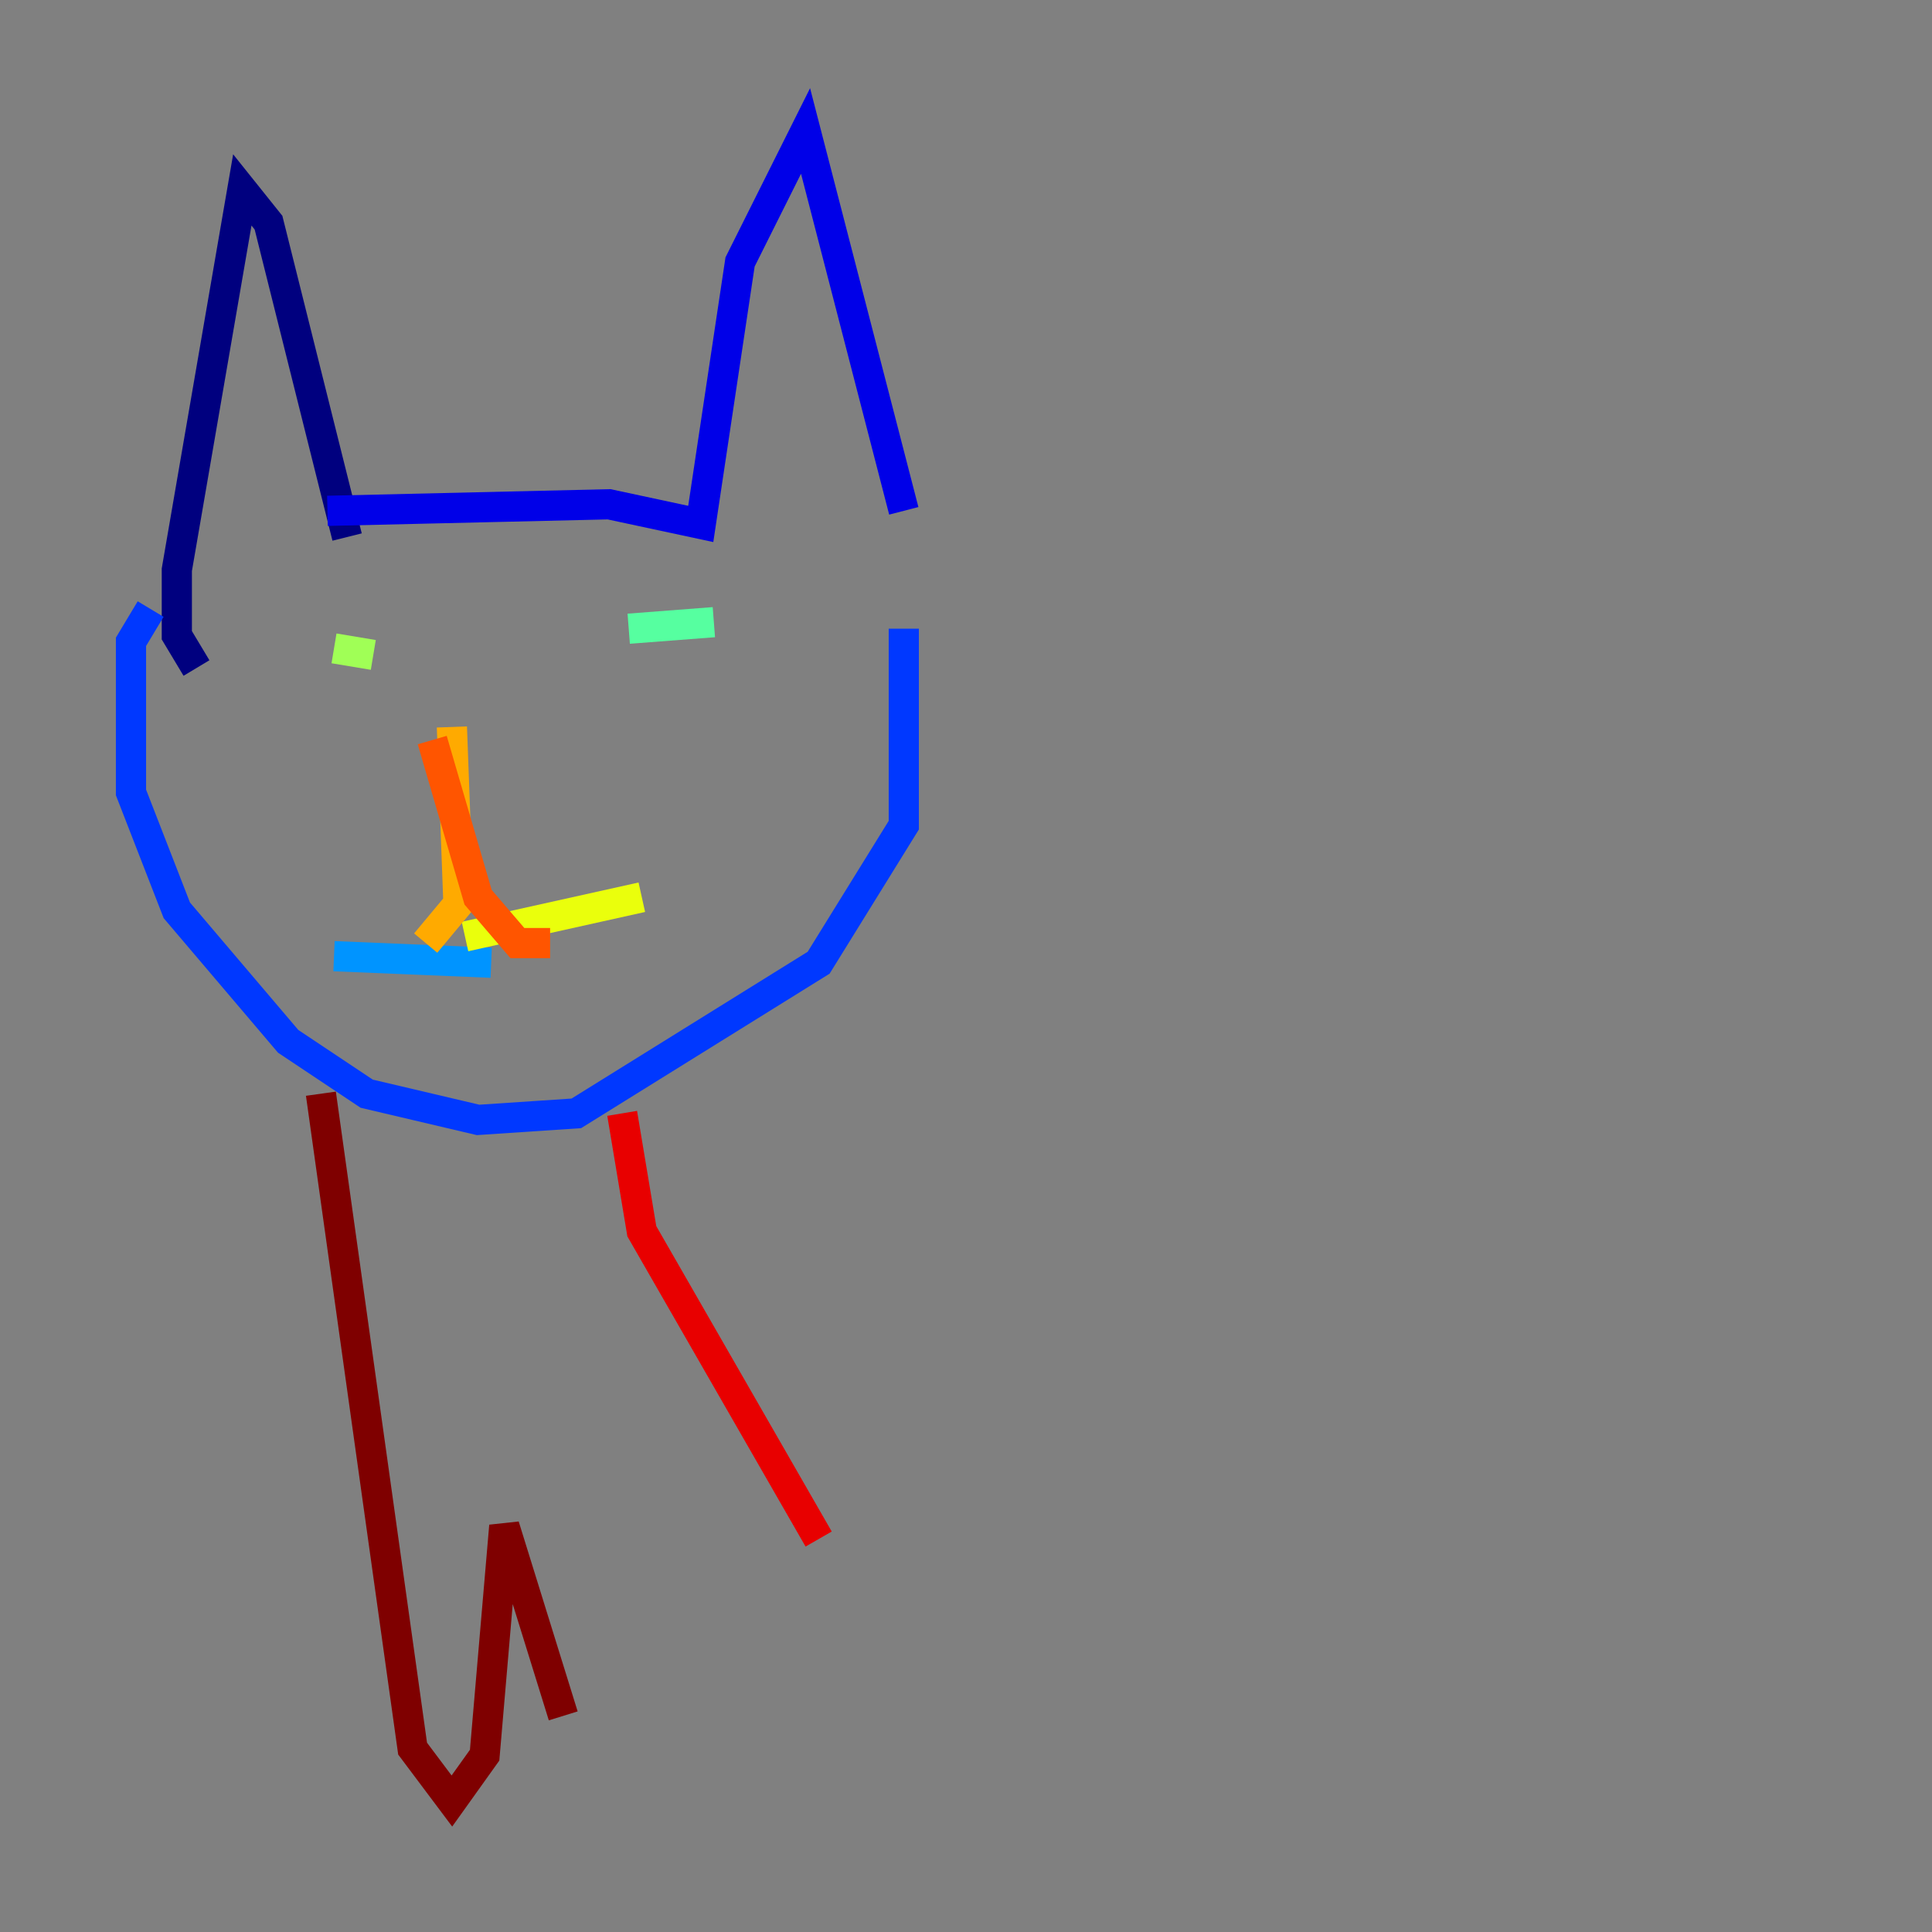 <?xml version="1.0" encoding="utf-8" ?>
<svg baseProfile="tiny" height="128" version="1.2" viewBox="0,0,128,128" width="128" xmlns="http://www.w3.org/2000/svg" xmlns:ev="http://www.w3.org/2001/xml-events" xmlns:xlink="http://www.w3.org/1999/xlink"><rect x="0" y="0" width="128" height="128" fill="#808080" stroke="none"/><defs /><polyline fill="none" points="13.017,44.258 11.715,42.088 11.715,37.749 16.054,12.583 17.79,14.752 22.997,35.58" stroke="#00007f" stroke-width="2" /><polyline fill="none" points="21.695,33.844 40.352,33.41 46.427,34.712 49.031,17.356 53.37,8.678 59.878,33.844" stroke="#0000e8" stroke-width="2" /><polyline fill="none" points="9.98,40.352 8.678,42.522 8.678,52.502 11.715,60.312 19.091,68.99 24.298,72.461 31.675,74.197 38.183,73.763 54.237,63.783 59.878,54.671 59.878,41.654" stroke="#0038ff" stroke-width="2" /><polyline fill="none" points="22.129,63.349 32.542,63.783" stroke="#0094ff" stroke-width="2" /><polyline fill="none" points="26.034,41.22 26.034,41.22" stroke="#0cf4ea" stroke-width="2" /><polyline fill="none" points="41.654,41.654 47.295,41.22" stroke="#56ffa0" stroke-width="2" /><polyline fill="none" points="22.129,42.956 24.732,43.39" stroke="#a0ff56" stroke-width="2" /><polyline fill="none" points="30.807,62.047 42.522,59.444" stroke="#eaff0c" stroke-width="2" /><polyline fill="none" points="29.939,48.163 30.373,59.878 28.203,62.481" stroke="#ffaa00" stroke-width="2" /><polyline fill="none" points="28.637,49.031 31.675,59.444 34.278,62.481 36.447,62.481" stroke="#ff5500" stroke-width="2" /><polyline fill="none" points="41.22,73.763 42.522,81.573 54.237,101.966" stroke="#e80000" stroke-width="2" /><polyline fill="none" points="21.261,72.461 27.336,115.851 29.939,119.322 32.108,116.285 33.41,101.098 37.315,113.681" stroke="#7f0000" stroke-width="2" /></svg>